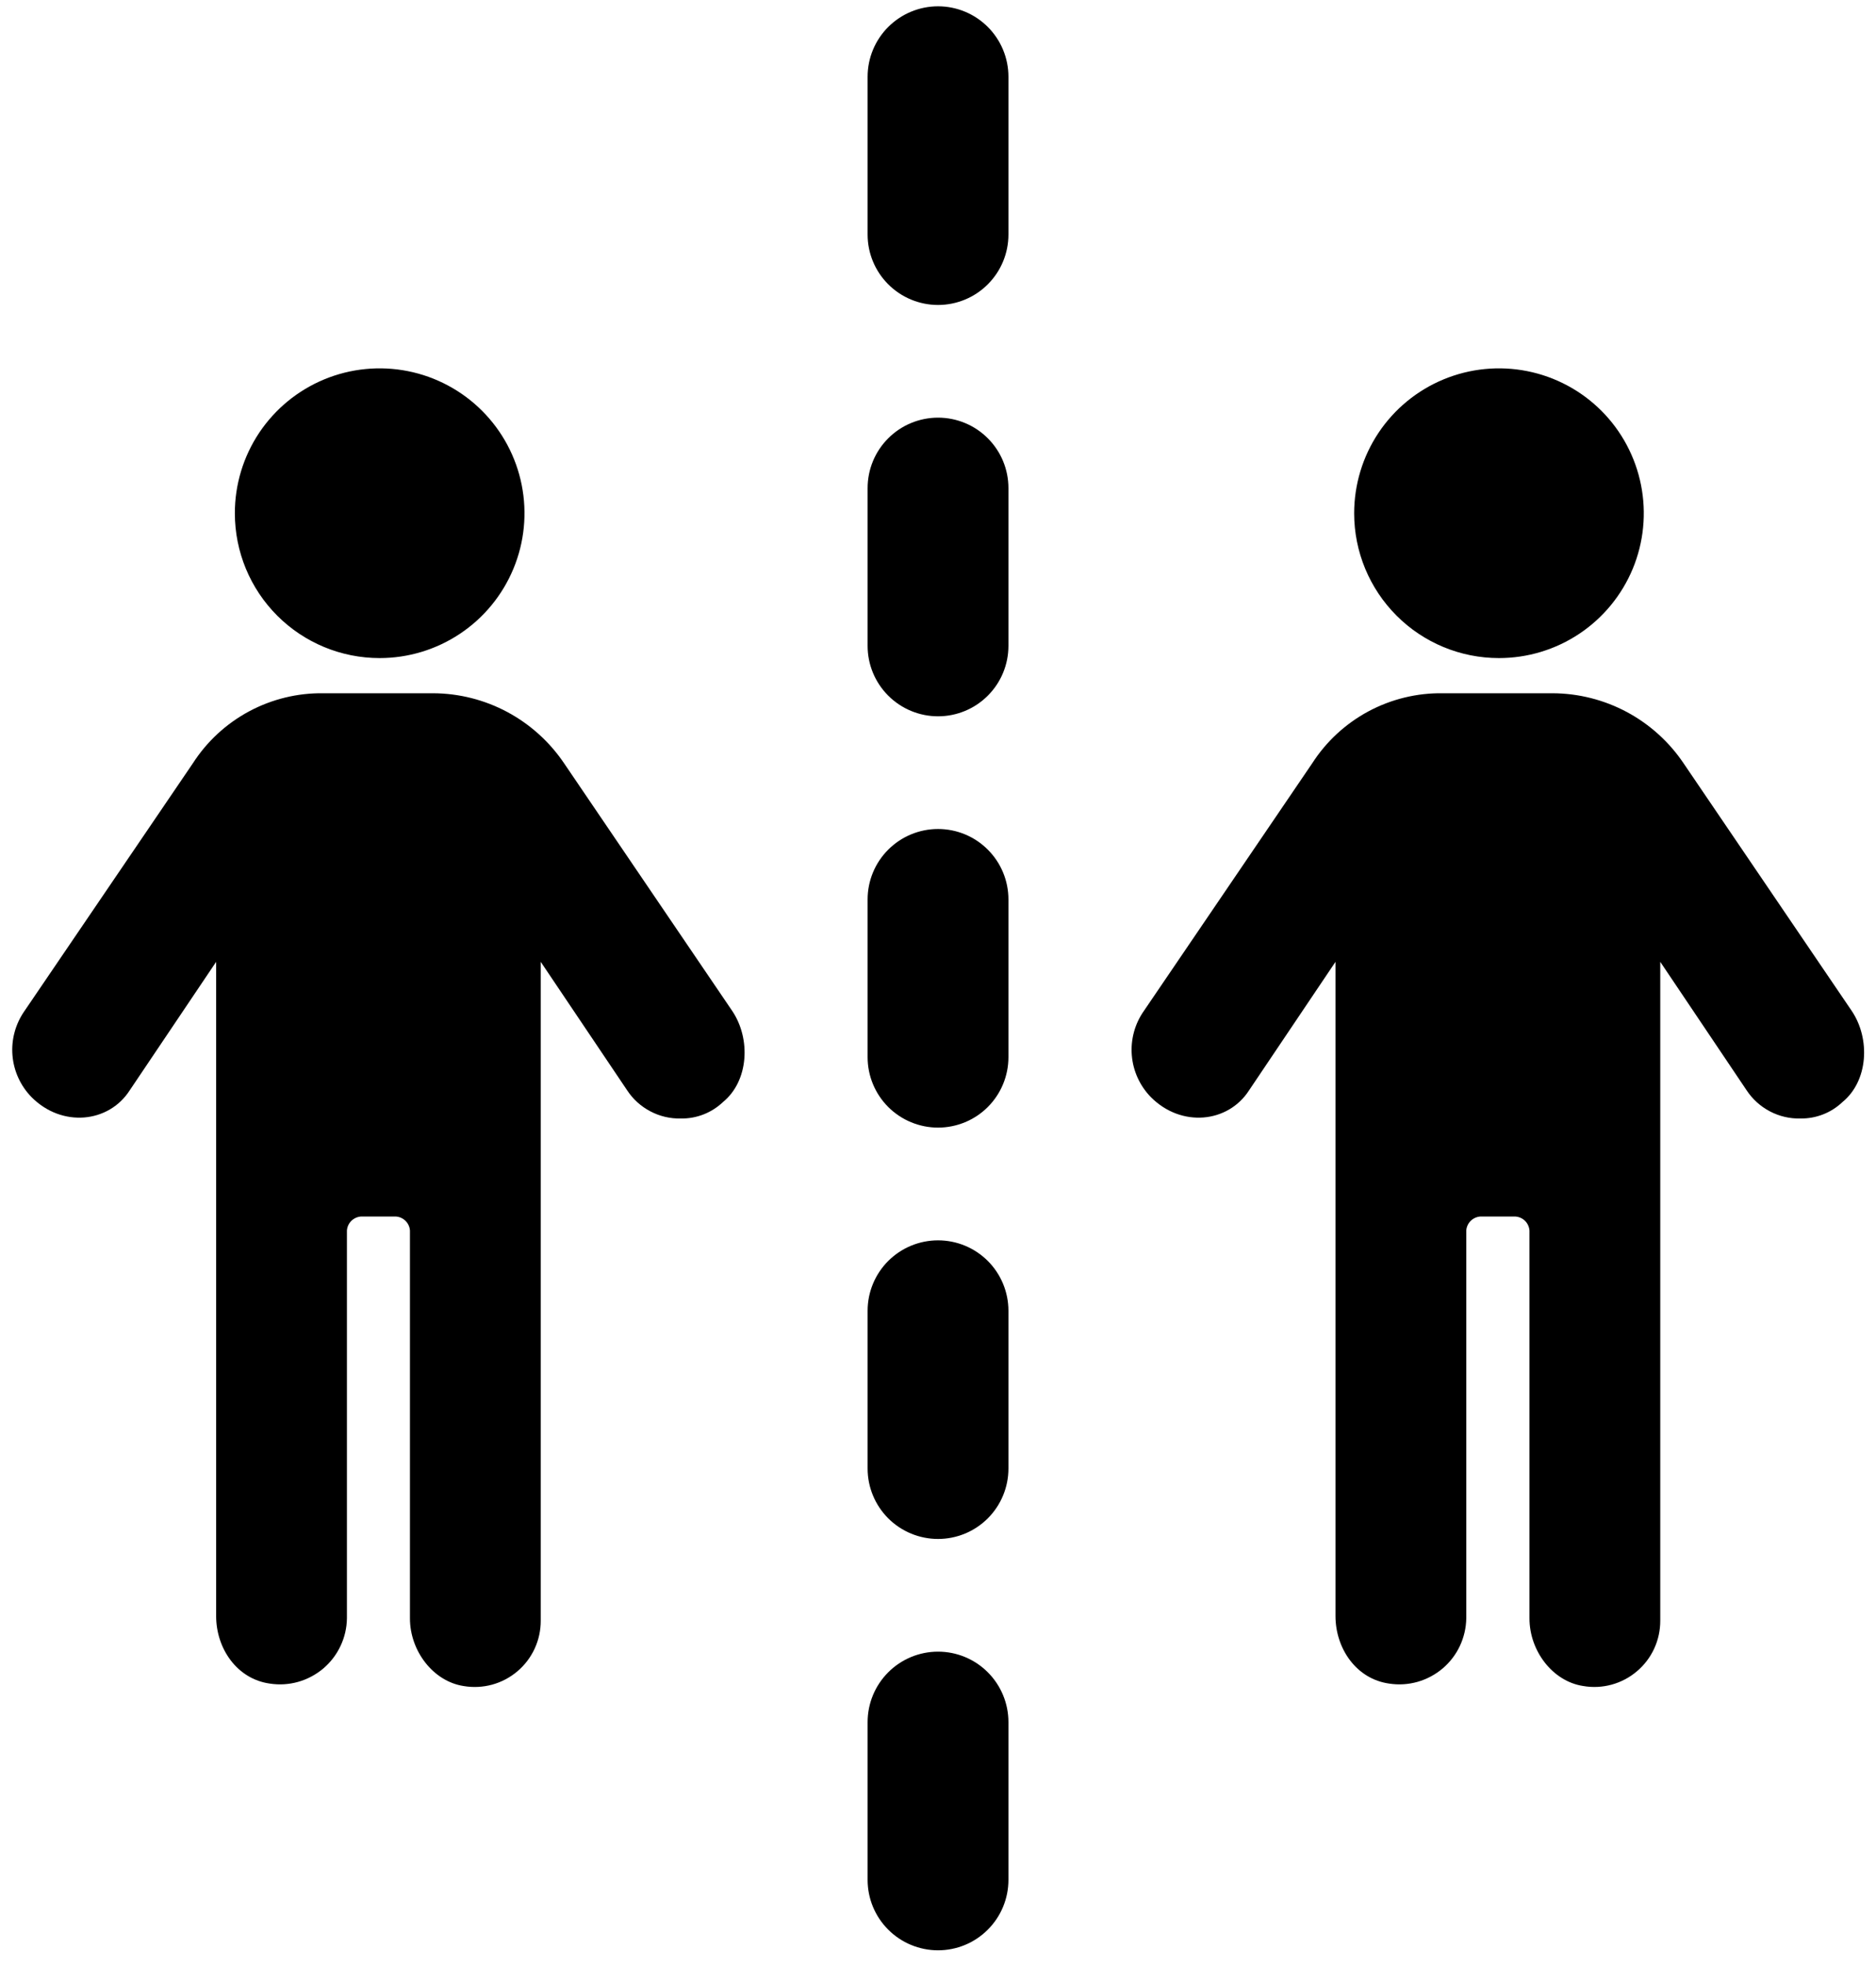 <svg width="42" height="44" viewBox="0 0 42 44" fill="none" xmlns="http://www.w3.org/2000/svg">
<path d="M2.904 24.402L4.839 21.526V36.166C4.839 36.898 5.309 37.578 6.042 37.679C6.254 37.712 6.47 37.698 6.676 37.64C6.883 37.581 7.074 37.479 7.238 37.341C7.401 37.202 7.533 37.03 7.624 36.836C7.716 36.642 7.764 36.431 7.767 36.217V27.541C7.772 27.459 7.807 27.382 7.865 27.324C7.923 27.267 8 27.232 8.081 27.226H8.865C8.947 27.232 9.023 27.267 9.081 27.325C9.138 27.383 9.173 27.459 9.178 27.541V36.22C9.178 36.952 9.702 37.631 10.381 37.734C10.594 37.77 10.812 37.759 11.02 37.702C11.227 37.645 11.42 37.543 11.585 37.403C11.749 37.264 11.881 37.09 11.971 36.894C12.061 36.698 12.107 36.485 12.106 36.27V21.526L14.041 24.402C14.171 24.6 14.35 24.762 14.561 24.872C14.771 24.983 15.006 25.038 15.244 25.032C15.593 25.038 15.931 24.906 16.185 24.665C16.761 24.195 16.815 23.254 16.394 22.626L12.63 17.084C12.306 16.604 11.87 16.21 11.36 15.936C10.85 15.663 10.28 15.518 9.702 15.515H7.244C6.663 15.506 6.089 15.646 5.577 15.92C5.065 16.195 4.631 16.595 4.317 17.084L0.551 22.622C0.347 22.912 0.25 23.265 0.279 23.618C0.308 23.972 0.46 24.304 0.709 24.557C1.389 25.238 2.434 25.133 2.904 24.402Z" fill="currentColor"/>
<path d="M8.499 14.728C9.14 14.728 9.767 14.538 10.3 14.182C10.834 13.826 11.249 13.32 11.495 12.727C11.741 12.135 11.805 11.483 11.68 10.854C11.555 10.225 11.246 9.647 10.792 9.193C10.339 8.74 9.761 8.431 9.132 8.306C8.503 8.181 7.851 8.245 7.258 8.491C6.666 8.736 6.16 9.152 5.803 9.685C5.447 10.219 5.257 10.846 5.258 11.487C5.258 12.347 5.599 13.171 6.207 13.779C6.815 14.387 7.639 14.728 8.499 14.728Z" fill="currentColor"/>
<path d="M27.964 24.402L29.899 21.526V36.166C29.899 36.898 30.369 37.578 31.102 37.679C31.314 37.712 31.53 37.698 31.736 37.64C31.942 37.581 32.134 37.479 32.297 37.341C32.461 37.202 32.593 37.03 32.684 36.836C32.775 36.642 32.824 36.431 32.827 36.217V27.54C32.832 27.459 32.867 27.382 32.925 27.324C32.983 27.267 33.059 27.232 33.141 27.226H33.925C34.007 27.231 34.085 27.266 34.143 27.323C34.201 27.381 34.236 27.459 34.242 27.54V36.22C34.242 36.952 34.765 37.631 35.445 37.733C35.657 37.77 35.875 37.759 36.083 37.702C36.291 37.645 36.484 37.543 36.648 37.403C36.813 37.264 36.945 37.09 37.035 36.894C37.125 36.698 37.171 36.485 37.17 36.27V21.526L39.104 24.402C39.235 24.6 39.414 24.762 39.624 24.872C39.835 24.983 40.07 25.038 40.307 25.032C40.657 25.037 40.995 24.906 41.248 24.665C41.825 24.195 41.879 23.254 41.458 22.626L37.693 17.084C37.37 16.604 36.934 16.21 36.424 15.936C35.913 15.663 35.344 15.518 34.765 15.515H32.303C31.723 15.506 31.149 15.646 30.637 15.92C30.125 16.195 29.691 16.595 29.377 17.084L25.611 22.622C25.406 22.912 25.31 23.265 25.339 23.618C25.368 23.972 25.52 24.304 25.769 24.557C26.448 25.238 27.494 25.133 27.964 24.402Z" fill="currentColor"/>
<path d="M33.558 14.728C34.2 14.728 34.827 14.538 35.36 14.182C35.893 13.826 36.309 13.32 36.555 12.727C36.8 12.135 36.864 11.483 36.739 10.854C36.614 10.225 36.306 9.647 35.852 9.193C35.399 8.74 34.821 8.431 34.192 8.306C33.563 8.181 32.911 8.245 32.318 8.491C31.726 8.736 31.219 9.152 30.863 9.685C30.507 10.219 30.317 10.846 30.317 11.487C30.317 12.347 30.659 13.171 31.267 13.779C31.874 14.387 32.699 14.728 33.558 14.728Z" fill="currentColor"/>
<path d="M21.001 43.648C20.583 43.648 20.182 43.482 19.886 43.186C19.59 42.891 19.424 42.49 19.424 42.072V38.541C19.424 38.123 19.59 37.722 19.886 37.426C20.182 37.13 20.583 36.964 21.001 36.964C21.419 36.964 21.82 37.13 22.115 37.426C22.411 37.722 22.577 38.123 22.577 38.541V42.072C22.577 42.49 22.411 42.891 22.115 43.186C21.82 43.482 21.419 43.648 21.001 43.648ZM21.001 34.442C20.583 34.442 20.182 34.276 19.886 33.981C19.59 33.685 19.424 33.284 19.424 32.866V29.335C19.424 28.917 19.59 28.516 19.886 28.22C20.182 27.925 20.583 27.759 21.001 27.759C21.419 27.759 21.82 27.925 22.115 28.22C22.411 28.516 22.577 28.917 22.577 29.335V32.866C22.577 33.284 22.411 33.685 22.115 33.981C21.82 34.276 21.419 34.442 21.001 34.442ZM21.001 25.236C20.583 25.236 20.182 25.07 19.886 24.775C19.59 24.479 19.424 24.078 19.424 23.66V20.129C19.424 19.711 19.59 19.31 19.886 19.015C20.182 18.719 20.583 18.553 21.001 18.553C21.419 18.553 21.82 18.719 22.115 19.015C22.411 19.31 22.577 19.711 22.577 20.129V23.66C22.577 24.078 22.411 24.479 22.115 24.775C21.82 25.07 21.419 25.236 21.001 25.236ZM21.001 16.031C20.583 16.031 20.182 15.865 19.886 15.569C19.59 15.274 19.424 14.873 19.424 14.454V10.924C19.424 10.505 19.59 10.104 19.886 9.809C20.182 9.513 20.583 9.347 21.001 9.347C21.419 9.347 21.82 9.513 22.115 9.809C22.411 10.104 22.577 10.505 22.577 10.924V14.454C22.577 14.873 22.411 15.274 22.115 15.569C21.82 15.865 21.419 16.031 21.001 16.031ZM21.001 6.825C20.583 6.825 20.182 6.659 19.886 6.363C19.59 6.068 19.424 5.667 19.424 5.249V1.718C19.424 1.3 19.59 0.899 19.886 0.603C20.182 0.308 20.583 0.141 21.001 0.141C21.419 0.141 21.82 0.308 22.115 0.603C22.411 0.899 22.577 1.3 22.577 1.718V5.249C22.577 5.667 22.411 6.068 22.115 6.363C21.82 6.659 21.419 6.825 21.001 6.825Z" fill="currentColor"/>
</svg>


